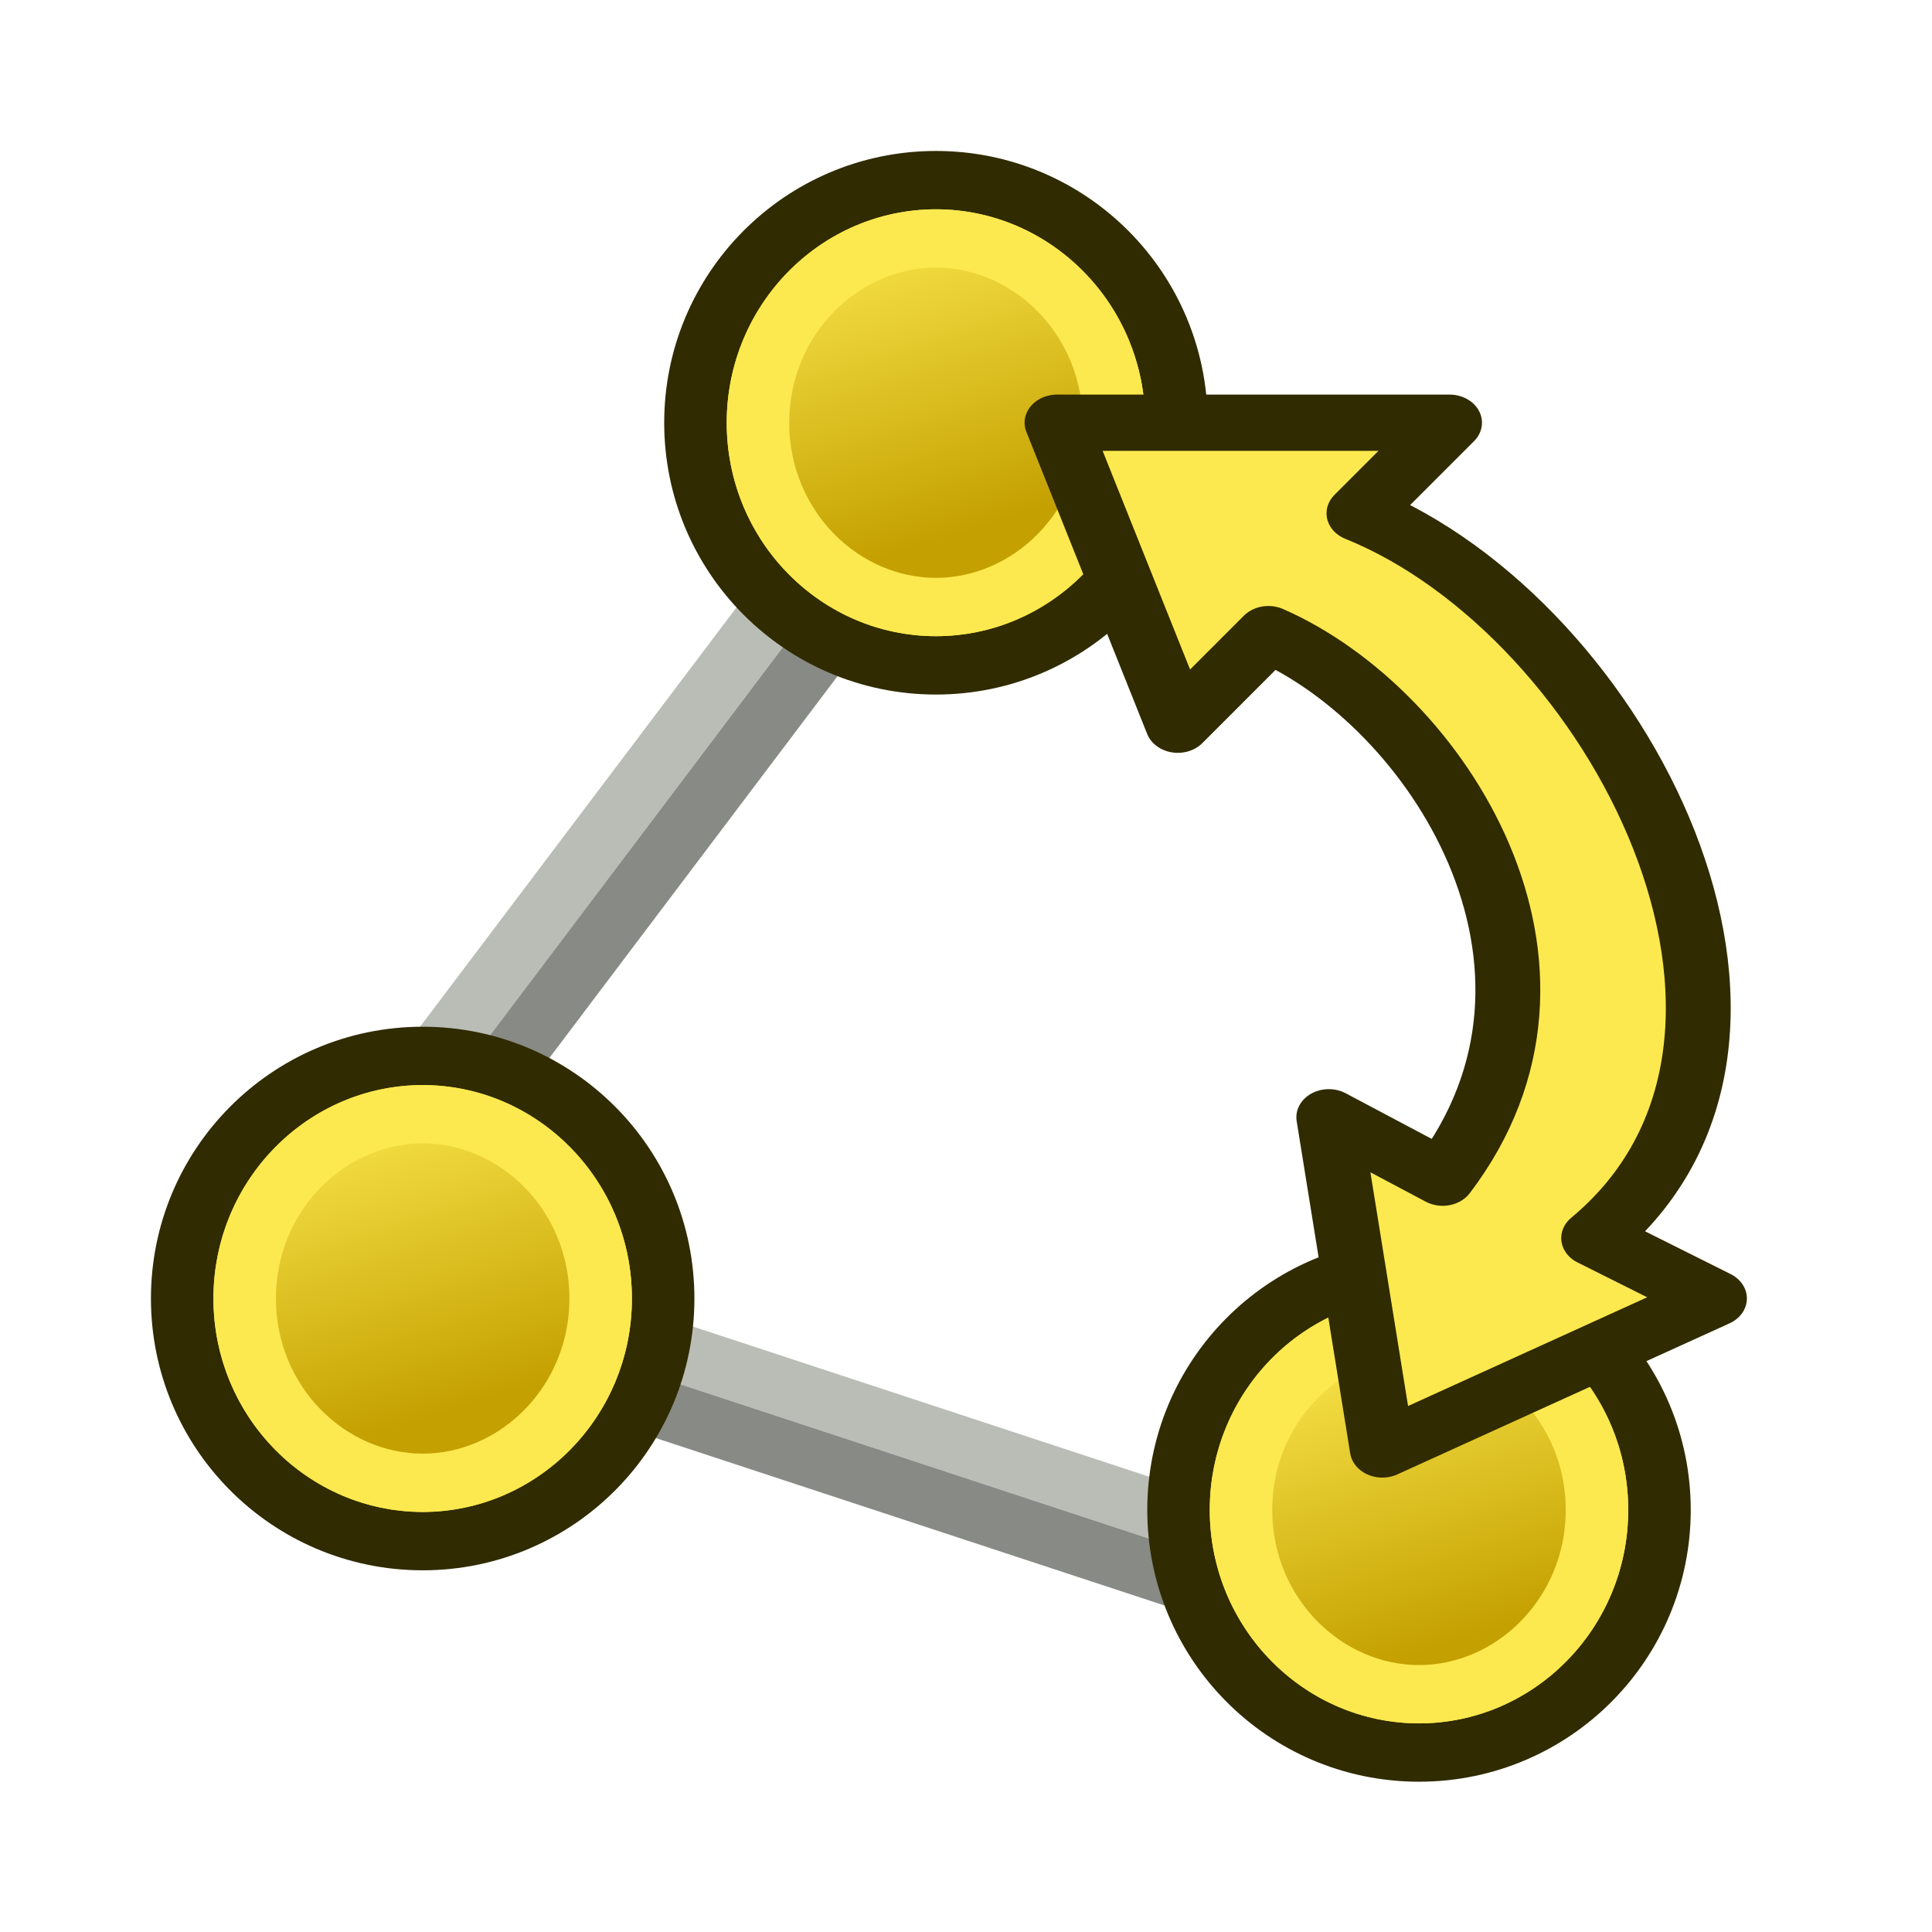 <?xml version="1.0" encoding="UTF-8" standalone="no"?>
<!-- Created with Inkscape (http://www.inkscape.org/) -->

<svg
   width="64px"
   height="64px"
   id="svg5821"
   version="1.1"
   xmlns:xlink="http://www.w3.org/1999/xlink"
   xmlns="http://www.w3.org/2000/svg"
   xmlns:svg="http://www.w3.org/2000/svg"
   xmlns:rdf="http://www.w3.org/1999/02/22-rdf-syntax-ns#"
   xmlns:cc="http://creativecommons.org/ns#"
   xmlns:dc="http://purl.org/dc/elements/1.1/">
  <defs
     id="defs5823">
    <linearGradient
       id="linearGradient3036">
      <stop
         id="stop3038"
         offset="0"
         style="stop-color:#c4a000;stop-opacity:1" />
      <stop
         id="stop3040"
         offset="1"
         style="stop-color:#fce94f;stop-opacity:1" />
    </linearGradient>
    <linearGradient
       id="linearGradient6349">
      <stop
         style="stop-color:#000000;stop-opacity:1;"
         offset="0"
         id="stop6351" />
      <stop
         style="stop-color:#000000;stop-opacity:0;"
         offset="1"
         id="stop6353" />
    </linearGradient>
    <linearGradient
       id="linearGradient3377">
      <stop
         style="stop-color:#0019a3;stop-opacity:1;"
         offset="0"
         id="stop3379" />
      <stop
         style="stop-color:#0069ff;stop-opacity:1;"
         offset="1"
         id="stop3381" />
    </linearGradient>
    <linearGradient
       xlink:href="#linearGradient3377"
       id="linearGradient3383"
       x1="901.188"
       y1="1190.875"
       x2="1267.906"
       y2="1190.875"
       gradientUnits="userSpaceOnUse"
       gradientTransform="matrix(-1,0,0,1,2199.356,0)" />
    <radialGradient
       xlink:href="#linearGradient6349"
       id="radialGradient6355"
       cx="1103.64"
       cy="1424.447"
       fx="1103.64"
       fy="1424.447"
       r="194.406"
       gradientTransform="matrix(-1.431,-1.3605156e-7,-1.202713e-8,0.126,2674.749,1244.283)"
       gradientUnits="userSpaceOnUse" />
    <linearGradient
       xlink:href="#linearGradient3893"
       id="linearGradient3899"
       x1="35"
       y1="50"
       x2="31"
       y2="16"
       gradientUnits="userSpaceOnUse" />
    <linearGradient
       id="linearGradient3893">
      <stop
         style="stop-color:#d3d7cf;stop-opacity:1"
         offset="0"
         id="stop3895" />
      <stop
         style="stop-color:#ffffff;stop-opacity:1"
         offset="1"
         id="stop3897" />
    </linearGradient>
    <linearGradient
       xlink:href="#linearGradient3036"
       id="linearGradient3919"
       x1="9"
       y1="50"
       x2="5"
       y2="38"
       gradientUnits="userSpaceOnUse" />
    <linearGradient
       xlink:href="#linearGradient3036"
       id="linearGradient1035"
       gradientUnits="userSpaceOnUse"
       x1="9"
       y1="50"
       x2="5"
       y2="38" />
    <linearGradient
       xlink:href="#linearGradient3036"
       id="linearGradient1039"
       gradientUnits="userSpaceOnUse"
       x1="9"
       y1="50"
       x2="5"
       y2="38" />
    <radialGradient
       gradientUnits="userSpaceOnUse"
       gradientTransform="matrix(-1.431,-1.3605156e-7,-1.202713e-8,0.126,2674.749,1244.283)"
       r="194.406"
       fy="1424.447"
       fx="1103.64"
       cy="1424.447"
       cx="1103.64"
       id="radialGradient6355-9"
       xlink:href="#linearGradient6349" />
    <linearGradient
       gradientUnits="userSpaceOnUse"
       y2="9"
       x2="28"
       y1="39"
       x1="19"
       id="linearGradient3927"
       xlink:href="#linearGradient3036"
       gradientTransform="translate(-104,-70)" />
    <linearGradient
       xlink:href="#linearGradient3036"
       id="linearGradient1035-6"
       gradientUnits="userSpaceOnUse"
       x1="9"
       y1="50"
       x2="5"
       y2="38" />
  </defs>
  <g
     id="layer1"
     transform="matrix(0.96,0,0,0.896,3.049,3.478)">
    <g
       id="g1271">
      <g
         style="display:inline;opacity:1"
         transform="translate(50.676,33.702)"
         id="g1245">
        <path
           style="display:inline;fill:none;stroke:#babdb6;stroke-width:2.157;stroke-linecap:round;stroke-linejoin:miter;stroke-dasharray:none;stroke-opacity:1"
           d="M -43,8 -2.513,22.276"
           id="path3039-7-0-4" />
        <path
           style="display:inline;opacity:1;fill:none;stroke:#888a85;stroke-width:2.157;stroke-linecap:round;stroke-linejoin:miter;stroke-dasharray:none;stroke-opacity:1"
           d="M -43.717,10.034 -3.23,24.311"
           id="path2" />
        <path
           style="display:inline;fill:none;stroke:#babdb6;stroke-width:2.157;stroke-linecap:round;stroke-linejoin:miter;stroke-dasharray:none;stroke-opacity:1"
           d="m -42,6 22.742,-32.287"
           id="path3039-7-4-9-8" />
        <path
           style="display:inline;fill:none;stroke:#888a85;stroke-width:2.157;stroke-linecap:round;stroke-linejoin:miter;stroke-dasharray:none;stroke-opacity:1"
           d="M -40.237,7.242 -17.495,-25.045"
           id="path1" />
      </g>
      <g
         transform="translate(0,-0.574)"
         id="g1019">
        <ellipse
           cy="44.7"
           cx="11.409"
           style="fill:#fce94f;fill-opacity:1;stroke:#302b00;stroke-width:2.157;stroke-linecap:round;stroke-linejoin:miter;stroke-miterlimit:4;stroke-dasharray:none;stroke-dashoffset:0;stroke-opacity:1"
           id="path3037"
           rx="8.298"
           ry="8.97" />
        <path
           style="font-variation-settings:normal;opacity:1;vector-effect:none;fill:url(#linearGradient3919);fill-opacity:1;stroke:#fce94f;stroke-width:2.157;stroke-linecap:round;stroke-linejoin:miter;stroke-miterlimit:4;stroke-dasharray:none;stroke-dashoffset:0;stroke-opacity:1;-inkscape-stroke:none;stop-color:#000000;stop-opacity:1"
           id="ellipse7"
           d="m 11.41,37.887 c 3.284,0 6.141,2.97 6.141,6.812 0,3.842 -2.858,6.814 -6.141,6.814 -3.283,0 -6.143,-2.973 -6.143,-6.814 0,-3.842 2.859,-6.812 6.143,-6.812 z" />
      </g>
      <g
         transform="translate(35.225,7.792)"
         id="g1025">
        <ellipse
           cy="44.15"
           cx="10.564"
           id="path1021"
           style="fill:#fce94f;fill-opacity:1;stroke:#302b00;stroke-width:2.157;stroke-linecap:round;stroke-linejoin:miter;stroke-miterlimit:4;stroke-dasharray:none;stroke-dashoffset:0;stroke-opacity:1"
           rx="8.298"
           ry="8.97" />
        <path
           id="ellipse8"
           style="font-variation-settings:normal;opacity:1;vector-effect:none;fill:url(#linearGradient1039);fill-opacity:1;stroke:#fce94f;stroke-width:2.157;stroke-linecap:round;stroke-linejoin:miter;stroke-miterlimit:4;stroke-dasharray:none;stroke-dashoffset:0;stroke-opacity:1;-inkscape-stroke:none;stop-color:#000000;stop-opacity:1"
           d="m 10.564,37.336 c 3.283,0 6.141,2.972 6.141,6.814 0,3.842 -2.858,6.814 -6.141,6.814 -3.283,0 -6.143,-2.973 -6.143,-6.814 0,-3.842 2.859,-6.814 6.143,-6.814 z" />
      </g>
      <g
         transform="translate(18.354,-33.267)"
         id="g1031"
         style="display:inline">
        <ellipse
           cy="45.015"
           cx="10.766"
           style="fill:#fce94f;fill-opacity:1;stroke:#302b00;stroke-width:2.157;stroke-linecap:round;stroke-linejoin:miter;stroke-miterlimit:4;stroke-dasharray:none;stroke-dashoffset:0;stroke-opacity:1"
           id="path1027"
           rx="8.298"
           ry="8.97" />
        <path
           style="font-variation-settings:normal;opacity:1;vector-effect:none;fill:url(#linearGradient1035);fill-opacity:1;stroke:#fce94f;stroke-width:2.157;stroke-linecap:round;stroke-linejoin:miter;stroke-miterlimit:4;stroke-dasharray:none;stroke-dashoffset:0;stroke-opacity:1;-inkscape-stroke:none;stop-color:#000000;stop-opacity:1"
           id="ellipse9"
           d="m 10.766,38.201 c 3.283,0 6.143,2.973 6.143,6.814 0,3.842 -2.859,6.812 -6.143,6.812 -3.284,0 -6.141,-2.97 -6.141,-6.812 0,-3.842 2.858,-6.814 6.141,-6.814 z" />
      </g>
      <g
         style="display:inline;stroke:#302b00"
         transform="matrix(1.07,0,0,0.994,-50.601,-11.067)"
         id="g3024">
        <path
           style="color:#000000;font-style:normal;font-variant:normal;font-weight:normal;font-stretch:normal;font-size:medium;line-height:normal;font-family:sans-serif;text-indent:0;text-align:start;text-decoration:none;text-decoration-line:none;letter-spacing:normal;word-spacing:normal;text-transform:none;writing-mode:lr-tb;direction:ltr;baseline-shift:baseline;text-anchor:start;display:inline;overflow:visible;visibility:visible;fill:#fce94f;fill-opacity:1;fill-rule:nonzero;stroke:#302b00;stroke-width:2.092;stroke-linecap:butt;stroke-linejoin:round;stroke-miterlimit:4;stroke-dasharray:none;stroke-dashoffset:0;stroke-opacity:1;enable-background:accumulate"
           d="m 82.306,34.184 2.921,-3.37 c 5.446,2.747 10.796,12.365 5.621,20.218 L 87.175,48.785 88.901,61.141 99.612,55.524 95.717,53.278 c 7.763,-7.444 0.807,-23.056 -7.569,-26.957 l 2.921,-3.37 H 78.411 Z"
           id="path3770-1" />
      </g>
    </g>
  </g>
</svg>
